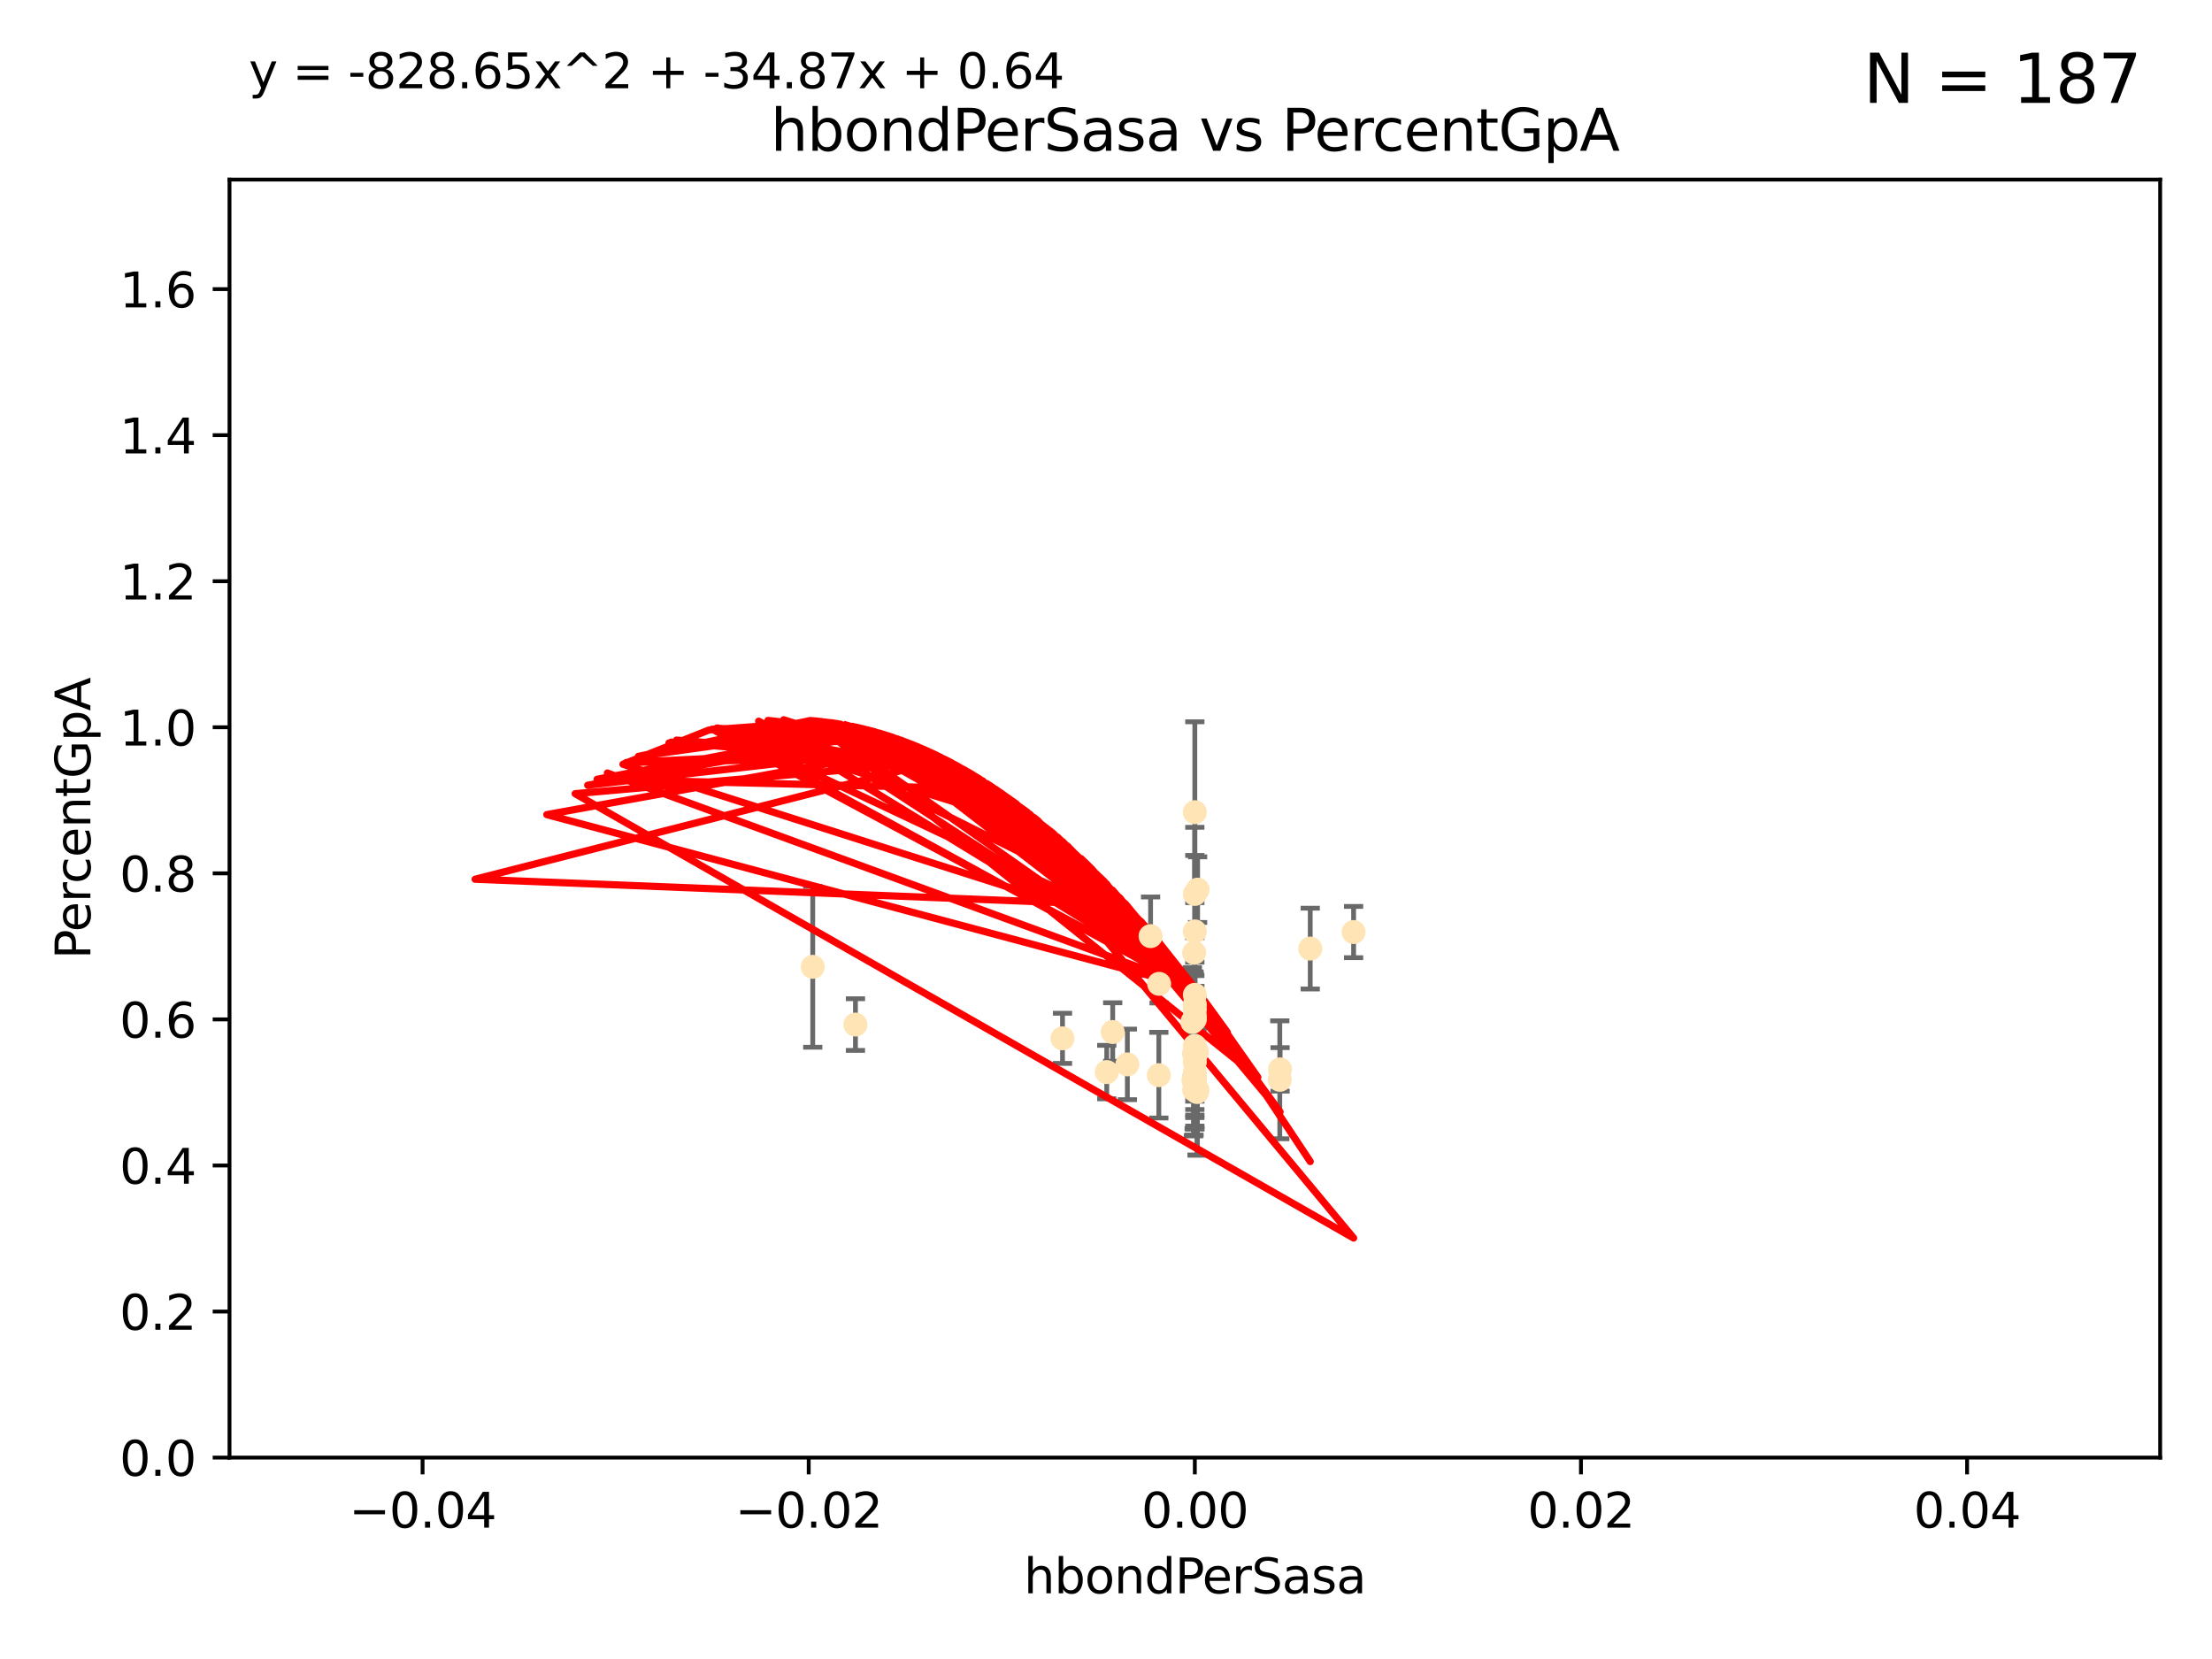 <?xml version="1.0" encoding="utf-8" standalone="no"?>
<!DOCTYPE svg PUBLIC "-//W3C//DTD SVG 1.1//EN"
  "http://www.w3.org/Graphics/SVG/1.1/DTD/svg11.dtd">
<svg xmlns:xlink="http://www.w3.org/1999/xlink" width="460.8pt" height="345.6pt" viewBox="0 0 460.8 345.6" xmlns="http://www.w3.org/2000/svg" version="1.1">
 <defs>
  <style type="text/css">*{stroke-linejoin: round; stroke-linecap: butt}</style>
 </defs>
 <g id="figure_1">
  <g id="patch_1">
   <path d="M 0 345.6 
L 460.8 345.6 
L 460.8 0 
L 0 0 
z
" style="fill: #ffffff"/>
  </g>
  <g id="axes_1">
   <g id="patch_2">
    <path d="M 47.81 303.64 
L 450 303.64 
L 450 37.411 
L 47.81 37.411 
z
" style="fill: #ffffff"/>
   </g>
   <g id="PathCollection_1">
    <defs>
     <path id="m1a4ba4f775" d="M 0 1.118 
C 0.297 1.118 0.581 1 0.791 0.791 
C 1 0.581 1.118 0.297 1.118 0 
C 1.118 -0.297 1 -0.581 0.791 -0.791 
C 0.581 -1 0.297 -1.118 0 -1.118 
C -0.297 -1.118 -0.581 -1 -0.791 -0.791 
C -1 -0.581 -1.118 -0.297 -1.118 0 
C -1.118 0.297 -1 0.581 -0.791 0.791 
C -0.581 1 -0.297 1.118 0 1.118 
z
" style="stroke: #ffe4b5"/>
    </defs>
    <g clip-path="url(#p4d758f1fd6)">
     <use xlink:href="#m1a4ba4f775" x="234.852" y="221.731" style="fill: #ffe4b5; stroke: #ffe4b5"/>
     <use xlink:href="#m1a4ba4f775" x="248.905" y="186.224" style="fill: #ffe4b5; stroke: #ffe4b5"/>
     <use xlink:href="#m1a4ba4f775" x="241.405" y="223.977" style="fill: #ffe4b5; stroke: #ffe4b5"/>
     <use xlink:href="#m1a4ba4f775" x="239.686" y="195.01" style="fill: #ffe4b5; stroke: #ffe4b5"/>
     <use xlink:href="#m1a4ba4f775" x="248.739" y="219.455" style="fill: #ffe4b5; stroke: #ffe4b5"/>
     <use xlink:href="#m1a4ba4f775" x="281.979" y="194.165" style="fill: #ffe4b5; stroke: #ffe4b5"/>
     <use xlink:href="#m1a4ba4f775" x="248.905" y="224.484" style="fill: #ffe4b5; stroke: #ffe4b5"/>
     <use xlink:href="#m1a4ba4f775" x="230.557" y="223.332" style="fill: #ffe4b5; stroke: #ffe4b5"/>
     <use xlink:href="#m1a4ba4f775" x="248.905" y="210.247" style="fill: #ffe4b5; stroke: #ffe4b5"/>
     <use xlink:href="#m1a4ba4f775" x="248.905" y="211.634" style="fill: #ffe4b5; stroke: #ffe4b5"/>
     <use xlink:href="#m1a4ba4f775" x="248.931" y="219.631" style="fill: #ffe4b5; stroke: #ffe4b5"/>
     <use xlink:href="#m1a4ba4f775" x="248.765" y="198.481" style="fill: #ffe4b5; stroke: #ffe4b5"/>
     <use xlink:href="#m1a4ba4f775" x="248.905" y="207.243" style="fill: #ffe4b5; stroke: #ffe4b5"/>
     <use xlink:href="#m1a4ba4f775" x="241.469" y="204.951" style="fill: #ffe4b5; stroke: #ffe4b5"/>
     <use xlink:href="#m1a4ba4f775" x="221.34" y="216.303" style="fill: #ffe4b5; stroke: #ffe4b5"/>
     <use xlink:href="#m1a4ba4f775" x="249.445" y="227.029" style="fill: #ffe4b5; stroke: #ffe4b5"/>
     <use xlink:href="#m1a4ba4f775" x="248.396" y="212.895" style="fill: #ffe4b5; stroke: #ffe4b5"/>
     <use xlink:href="#m1a4ba4f775" x="248.625" y="225.021" style="fill: #ffe4b5; stroke: #ffe4b5"/>
     <use xlink:href="#m1a4ba4f775" x="272.947" y="197.606" style="fill: #ffe4b5; stroke: #ffe4b5"/>
     <use xlink:href="#m1a4ba4f775" x="248.765" y="227.043" style="fill: #ffe4b5; stroke: #ffe4b5"/>
     <use xlink:href="#m1a4ba4f775" x="248.905" y="220.004" style="fill: #ffe4b5; stroke: #ffe4b5"/>
     <use xlink:href="#m1a4ba4f775" x="248.905" y="217.887" style="fill: #ffe4b5; stroke: #ffe4b5"/>
     <use xlink:href="#m1a4ba4f775" x="248.905" y="194.031" style="fill: #ffe4b5; stroke: #ffe4b5"/>
     <use xlink:href="#m1a4ba4f775" x="266.604" y="224.942" style="fill: #ffe4b5; stroke: #ffe4b5"/>
     <use xlink:href="#m1a4ba4f775" x="248.905" y="224.228" style="fill: #ffe4b5; stroke: #ffe4b5"/>
     <use xlink:href="#m1a4ba4f775" x="248.905" y="225.318" style="fill: #ffe4b5; stroke: #ffe4b5"/>
     <use xlink:href="#m1a4ba4f775" x="248.905" y="223.422" style="fill: #ffe4b5; stroke: #ffe4b5"/>
     <use xlink:href="#m1a4ba4f775" x="248.905" y="221.185" style="fill: #ffe4b5; stroke: #ffe4b5"/>
     <use xlink:href="#m1a4ba4f775" x="231.797" y="214.989" style="fill: #ffe4b5; stroke: #ffe4b5"/>
     <use xlink:href="#m1a4ba4f775" x="249.486" y="185.331" style="fill: #ffe4b5; stroke: #ffe4b5"/>
     <use xlink:href="#m1a4ba4f775" x="178.207" y="213.437" style="fill: #ffe4b5; stroke: #ffe4b5"/>
     <use xlink:href="#m1a4ba4f775" x="248.905" y="169.199" style="fill: #ffe4b5; stroke: #ffe4b5"/>
     <use xlink:href="#m1a4ba4f775" x="248.905" y="225.548" style="fill: #ffe4b5; stroke: #ffe4b5"/>
     <use xlink:href="#m1a4ba4f775" x="248.905" y="209.282" style="fill: #ffe4b5; stroke: #ffe4b5"/>
     <use xlink:href="#m1a4ba4f775" x="169.309" y="201.405" style="fill: #ffe4b5; stroke: #ffe4b5"/>
     <use xlink:href="#m1a4ba4f775" x="249.362" y="219.116" style="fill: #ffe4b5; stroke: #ffe4b5"/>
     <use xlink:href="#m1a4ba4f775" x="249.365" y="227.487" style="fill: #ffe4b5; stroke: #ffe4b5"/>
     <use xlink:href="#m1a4ba4f775" x="266.664" y="222.767" style="fill: #ffe4b5; stroke: #ffe4b5"/>
     <use xlink:href="#m1a4ba4f775" x="248.905" y="212.364" style="fill: #ffe4b5; stroke: #ffe4b5"/>
     <use xlink:href="#m1a4ba4f775" x="248.905" y="224.781" style="fill: #ffe4b5; stroke: #ffe4b5"/>
    </g>
   </g>
   <g id="matplotlib.axis_1">
    <g id="xtick_1">
     <g id="line2d_1">
      <defs>
       <path id="m27ffe873ac" d="M 0 0 
L 0 3.5 
" style="stroke: #000000; stroke-width: 0.8"/>
      </defs>
      <g>
       <use xlink:href="#m27ffe873ac" x="88.029" y="303.64" style="stroke: #000000; stroke-width: 0.8"/>
      </g>
     </g>
     <g id="text_1">
      <!-- −0.04 -->
      <g transform="translate(72.706 318.238)scale(0.1 -0.1)">
       <defs>
        <path id="DejaVuSans-2212" d="M 678 2272 
L 4684 2272 
L 4684 1741 
L 678 1741 
L 678 2272 
z
" transform="scale(0.016)"/>
        <path id="DejaVuSans-30" d="M 2034 4250 
Q 1547 4250 1301 3770 
Q 1056 3291 1056 2328 
Q 1056 1369 1301 889 
Q 1547 409 2034 409 
Q 2525 409 2770 889 
Q 3016 1369 3016 2328 
Q 3016 3291 2770 3770 
Q 2525 4250 2034 4250 
z
M 2034 4750 
Q 2819 4750 3233 4129 
Q 3647 3509 3647 2328 
Q 3647 1150 3233 529 
Q 2819 -91 2034 -91 
Q 1250 -91 836 529 
Q 422 1150 422 2328 
Q 422 3509 836 4129 
Q 1250 4750 2034 4750 
z
" transform="scale(0.016)"/>
        <path id="DejaVuSans-2e" d="M 684 794 
L 1344 794 
L 1344 0 
L 684 0 
L 684 794 
z
" transform="scale(0.016)"/>
        <path id="DejaVuSans-34" d="M 2419 4116 
L 825 1625 
L 2419 1625 
L 2419 4116 
z
M 2253 4666 
L 3047 4666 
L 3047 1625 
L 3713 1625 
L 3713 1100 
L 3047 1100 
L 3047 0 
L 2419 0 
L 2419 1100 
L 313 1100 
L 313 1709 
L 2253 4666 
z
" transform="scale(0.016)"/>
       </defs>
       <use xlink:href="#DejaVuSans-2212"/>
       <use xlink:href="#DejaVuSans-30" x="83.789"/>
       <use xlink:href="#DejaVuSans-2e" x="147.412"/>
       <use xlink:href="#DejaVuSans-30" x="179.199"/>
       <use xlink:href="#DejaVuSans-34" x="242.822"/>
      </g>
     </g>
    </g>
    <g id="xtick_2">
     <g id="line2d_2">
      <g>
       <use xlink:href="#m27ffe873ac" x="168.467" y="303.64" style="stroke: #000000; stroke-width: 0.8"/>
      </g>
     </g>
     <g id="text_2">
      <!-- −0.02 -->
      <g transform="translate(153.144 318.238)scale(0.1 -0.1)">
       <defs>
        <path id="DejaVuSans-32" d="M 1228 531 
L 3431 531 
L 3431 0 
L 469 0 
L 469 531 
Q 828 903 1448 1529 
Q 2069 2156 2228 2338 
Q 2531 2678 2651 2914 
Q 2772 3150 2772 3378 
Q 2772 3750 2511 3984 
Q 2250 4219 1831 4219 
Q 1534 4219 1204 4116 
Q 875 4013 500 3803 
L 500 4441 
Q 881 4594 1212 4672 
Q 1544 4750 1819 4750 
Q 2544 4750 2975 4387 
Q 3406 4025 3406 3419 
Q 3406 3131 3298 2873 
Q 3191 2616 2906 2266 
Q 2828 2175 2409 1742 
Q 1991 1309 1228 531 
z
" transform="scale(0.016)"/>
       </defs>
       <use xlink:href="#DejaVuSans-2212"/>
       <use xlink:href="#DejaVuSans-30" x="83.789"/>
       <use xlink:href="#DejaVuSans-2e" x="147.412"/>
       <use xlink:href="#DejaVuSans-30" x="179.199"/>
       <use xlink:href="#DejaVuSans-32" x="242.822"/>
      </g>
     </g>
    </g>
    <g id="xtick_3">
     <g id="line2d_3">
      <g>
       <use xlink:href="#m27ffe873ac" x="248.905" y="303.64" style="stroke: #000000; stroke-width: 0.8"/>
      </g>
     </g>
     <g id="text_3">
      <!-- 0.00 -->
      <g transform="translate(237.772 318.238)scale(0.1 -0.1)">
       <use xlink:href="#DejaVuSans-30"/>
       <use xlink:href="#DejaVuSans-2e" x="63.623"/>
       <use xlink:href="#DejaVuSans-30" x="95.41"/>
       <use xlink:href="#DejaVuSans-30" x="159.033"/>
      </g>
     </g>
    </g>
    <g id="xtick_4">
     <g id="line2d_4">
      <g>
       <use xlink:href="#m27ffe873ac" x="329.343" y="303.64" style="stroke: #000000; stroke-width: 0.8"/>
      </g>
     </g>
     <g id="text_4">
      <!-- 0.02 -->
      <g transform="translate(318.21 318.238)scale(0.1 -0.1)">
       <use xlink:href="#DejaVuSans-30"/>
       <use xlink:href="#DejaVuSans-2e" x="63.623"/>
       <use xlink:href="#DejaVuSans-30" x="95.41"/>
       <use xlink:href="#DejaVuSans-32" x="159.033"/>
      </g>
     </g>
    </g>
    <g id="xtick_5">
     <g id="line2d_5">
      <g>
       <use xlink:href="#m27ffe873ac" x="409.781" y="303.64" style="stroke: #000000; stroke-width: 0.8"/>
      </g>
     </g>
     <g id="text_5">
      <!-- 0.04 -->
      <g transform="translate(398.648 318.238)scale(0.1 -0.1)">
       <use xlink:href="#DejaVuSans-30"/>
       <use xlink:href="#DejaVuSans-2e" x="63.623"/>
       <use xlink:href="#DejaVuSans-30" x="95.41"/>
       <use xlink:href="#DejaVuSans-34" x="159.033"/>
      </g>
     </g>
    </g>
    <g id="text_6">
     <!-- hbondPerSasa -->
     <g transform="translate(213.287 331.917)scale(0.1 -0.1)">
      <defs>
       <path id="DejaVuSans-68" d="M 3513 2113 
L 3513 0 
L 2938 0 
L 2938 2094 
Q 2938 2591 2744 2837 
Q 2550 3084 2163 3084 
Q 1697 3084 1428 2787 
Q 1159 2491 1159 1978 
L 1159 0 
L 581 0 
L 581 4863 
L 1159 4863 
L 1159 2956 
Q 1366 3272 1645 3428 
Q 1925 3584 2291 3584 
Q 2894 3584 3203 3211 
Q 3513 2838 3513 2113 
z
" transform="scale(0.016)"/>
       <path id="DejaVuSans-62" d="M 3116 1747 
Q 3116 2381 2855 2742 
Q 2594 3103 2138 3103 
Q 1681 3103 1420 2742 
Q 1159 2381 1159 1747 
Q 1159 1113 1420 752 
Q 1681 391 2138 391 
Q 2594 391 2855 752 
Q 3116 1113 3116 1747 
z
M 1159 2969 
Q 1341 3281 1617 3432 
Q 1894 3584 2278 3584 
Q 2916 3584 3314 3078 
Q 3713 2572 3713 1747 
Q 3713 922 3314 415 
Q 2916 -91 2278 -91 
Q 1894 -91 1617 61 
Q 1341 213 1159 525 
L 1159 0 
L 581 0 
L 581 4863 
L 1159 4863 
L 1159 2969 
z
" transform="scale(0.016)"/>
       <path id="DejaVuSans-6f" d="M 1959 3097 
Q 1497 3097 1228 2736 
Q 959 2375 959 1747 
Q 959 1119 1226 758 
Q 1494 397 1959 397 
Q 2419 397 2687 759 
Q 2956 1122 2956 1747 
Q 2956 2369 2687 2733 
Q 2419 3097 1959 3097 
z
M 1959 3584 
Q 2709 3584 3137 3096 
Q 3566 2609 3566 1747 
Q 3566 888 3137 398 
Q 2709 -91 1959 -91 
Q 1206 -91 779 398 
Q 353 888 353 1747 
Q 353 2609 779 3096 
Q 1206 3584 1959 3584 
z
" transform="scale(0.016)"/>
       <path id="DejaVuSans-6e" d="M 3513 2113 
L 3513 0 
L 2938 0 
L 2938 2094 
Q 2938 2591 2744 2837 
Q 2550 3084 2163 3084 
Q 1697 3084 1428 2787 
Q 1159 2491 1159 1978 
L 1159 0 
L 581 0 
L 581 3500 
L 1159 3500 
L 1159 2956 
Q 1366 3272 1645 3428 
Q 1925 3584 2291 3584 
Q 2894 3584 3203 3211 
Q 3513 2838 3513 2113 
z
" transform="scale(0.016)"/>
       <path id="DejaVuSans-64" d="M 2906 2969 
L 2906 4863 
L 3481 4863 
L 3481 0 
L 2906 0 
L 2906 525 
Q 2725 213 2448 61 
Q 2172 -91 1784 -91 
Q 1150 -91 751 415 
Q 353 922 353 1747 
Q 353 2572 751 3078 
Q 1150 3584 1784 3584 
Q 2172 3584 2448 3432 
Q 2725 3281 2906 2969 
z
M 947 1747 
Q 947 1113 1208 752 
Q 1469 391 1925 391 
Q 2381 391 2643 752 
Q 2906 1113 2906 1747 
Q 2906 2381 2643 2742 
Q 2381 3103 1925 3103 
Q 1469 3103 1208 2742 
Q 947 2381 947 1747 
z
" transform="scale(0.016)"/>
       <path id="DejaVuSans-50" d="M 1259 4147 
L 1259 2394 
L 2053 2394 
Q 2494 2394 2734 2622 
Q 2975 2850 2975 3272 
Q 2975 3691 2734 3919 
Q 2494 4147 2053 4147 
L 1259 4147 
z
M 628 4666 
L 2053 4666 
Q 2838 4666 3239 4311 
Q 3641 3956 3641 3272 
Q 3641 2581 3239 2228 
Q 2838 1875 2053 1875 
L 1259 1875 
L 1259 0 
L 628 0 
L 628 4666 
z
" transform="scale(0.016)"/>
       <path id="DejaVuSans-65" d="M 3597 1894 
L 3597 1613 
L 953 1613 
Q 991 1019 1311 708 
Q 1631 397 2203 397 
Q 2534 397 2845 478 
Q 3156 559 3463 722 
L 3463 178 
Q 3153 47 2828 -22 
Q 2503 -91 2169 -91 
Q 1331 -91 842 396 
Q 353 884 353 1716 
Q 353 2575 817 3079 
Q 1281 3584 2069 3584 
Q 2775 3584 3186 3129 
Q 3597 2675 3597 1894 
z
M 3022 2063 
Q 3016 2534 2758 2815 
Q 2500 3097 2075 3097 
Q 1594 3097 1305 2825 
Q 1016 2553 972 2059 
L 3022 2063 
z
" transform="scale(0.016)"/>
       <path id="DejaVuSans-72" d="M 2631 2963 
Q 2534 3019 2420 3045 
Q 2306 3072 2169 3072 
Q 1681 3072 1420 2755 
Q 1159 2438 1159 1844 
L 1159 0 
L 581 0 
L 581 3500 
L 1159 3500 
L 1159 2956 
Q 1341 3275 1631 3429 
Q 1922 3584 2338 3584 
Q 2397 3584 2469 3576 
Q 2541 3569 2628 3553 
L 2631 2963 
z
" transform="scale(0.016)"/>
       <path id="DejaVuSans-53" d="M 3425 4513 
L 3425 3897 
Q 3066 4069 2747 4153 
Q 2428 4238 2131 4238 
Q 1616 4238 1336 4038 
Q 1056 3838 1056 3469 
Q 1056 3159 1242 3001 
Q 1428 2844 1947 2747 
L 2328 2669 
Q 3034 2534 3370 2195 
Q 3706 1856 3706 1288 
Q 3706 609 3251 259 
Q 2797 -91 1919 -91 
Q 1588 -91 1214 -16 
Q 841 59 441 206 
L 441 856 
Q 825 641 1194 531 
Q 1563 422 1919 422 
Q 2459 422 2753 634 
Q 3047 847 3047 1241 
Q 3047 1584 2836 1778 
Q 2625 1972 2144 2069 
L 1759 2144 
Q 1053 2284 737 2584 
Q 422 2884 422 3419 
Q 422 4038 858 4394 
Q 1294 4750 2059 4750 
Q 2388 4750 2728 4690 
Q 3069 4631 3425 4513 
z
" transform="scale(0.016)"/>
       <path id="DejaVuSans-61" d="M 2194 1759 
Q 1497 1759 1228 1600 
Q 959 1441 959 1056 
Q 959 750 1161 570 
Q 1363 391 1709 391 
Q 2188 391 2477 730 
Q 2766 1069 2766 1631 
L 2766 1759 
L 2194 1759 
z
M 3341 1997 
L 3341 0 
L 2766 0 
L 2766 531 
Q 2569 213 2275 61 
Q 1981 -91 1556 -91 
Q 1019 -91 701 211 
Q 384 513 384 1019 
Q 384 1609 779 1909 
Q 1175 2209 1959 2209 
L 2766 2209 
L 2766 2266 
Q 2766 2663 2505 2880 
Q 2244 3097 1772 3097 
Q 1472 3097 1187 3025 
Q 903 2953 641 2809 
L 641 3341 
Q 956 3463 1253 3523 
Q 1550 3584 1831 3584 
Q 2591 3584 2966 3190 
Q 3341 2797 3341 1997 
z
" transform="scale(0.016)"/>
       <path id="DejaVuSans-73" d="M 2834 3397 
L 2834 2853 
Q 2591 2978 2328 3040 
Q 2066 3103 1784 3103 
Q 1356 3103 1142 2972 
Q 928 2841 928 2578 
Q 928 2378 1081 2264 
Q 1234 2150 1697 2047 
L 1894 2003 
Q 2506 1872 2764 1633 
Q 3022 1394 3022 966 
Q 3022 478 2636 193 
Q 2250 -91 1575 -91 
Q 1294 -91 989 -36 
Q 684 19 347 128 
L 347 722 
Q 666 556 975 473 
Q 1284 391 1588 391 
Q 1994 391 2212 530 
Q 2431 669 2431 922 
Q 2431 1156 2273 1281 
Q 2116 1406 1581 1522 
L 1381 1569 
Q 847 1681 609 1914 
Q 372 2147 372 2553 
Q 372 3047 722 3315 
Q 1072 3584 1716 3584 
Q 2034 3584 2315 3537 
Q 2597 3491 2834 3397 
z
" transform="scale(0.016)"/>
      </defs>
      <use xlink:href="#DejaVuSans-68"/>
      <use xlink:href="#DejaVuSans-62" x="63.379"/>
      <use xlink:href="#DejaVuSans-6f" x="126.855"/>
      <use xlink:href="#DejaVuSans-6e" x="188.037"/>
      <use xlink:href="#DejaVuSans-64" x="251.416"/>
      <use xlink:href="#DejaVuSans-50" x="314.893"/>
      <use xlink:href="#DejaVuSans-65" x="371.57"/>
      <use xlink:href="#DejaVuSans-72" x="433.094"/>
      <use xlink:href="#DejaVuSans-53" x="474.207"/>
      <use xlink:href="#DejaVuSans-61" x="537.684"/>
      <use xlink:href="#DejaVuSans-73" x="598.963"/>
      <use xlink:href="#DejaVuSans-61" x="651.062"/>
     </g>
    </g>
   </g>
   <g id="matplotlib.axis_2">
    <g id="ytick_1">
     <g id="line2d_6">
      <defs>
       <path id="ma4463d77ed" d="M 0 0 
L -3.5 0 
" style="stroke: #000000; stroke-width: 0.8"/>
      </defs>
      <g>
       <use xlink:href="#ma4463d77ed" x="47.81" y="303.64" style="stroke: #000000; stroke-width: 0.8"/>
      </g>
     </g>
     <g id="text_7">
      <!-- 0.0 -->
      <g transform="translate(24.907 307.439)scale(0.1 -0.1)">
       <use xlink:href="#DejaVuSans-30"/>
       <use xlink:href="#DejaVuSans-2e" x="63.623"/>
       <use xlink:href="#DejaVuSans-30" x="95.41"/>
      </g>
     </g>
    </g>
    <g id="ytick_2">
     <g id="line2d_7">
      <g>
       <use xlink:href="#ma4463d77ed" x="47.81" y="273.214" style="stroke: #000000; stroke-width: 0.8"/>
      </g>
     </g>
     <g id="text_8">
      <!-- 0.2 -->
      <g transform="translate(24.907 277.013)scale(0.1 -0.1)">
       <use xlink:href="#DejaVuSans-30"/>
       <use xlink:href="#DejaVuSans-2e" x="63.623"/>
       <use xlink:href="#DejaVuSans-32" x="95.41"/>
      </g>
     </g>
    </g>
    <g id="ytick_3">
     <g id="line2d_8">
      <g>
       <use xlink:href="#ma4463d77ed" x="47.81" y="242.788" style="stroke: #000000; stroke-width: 0.8"/>
      </g>
     </g>
     <g id="text_9">
      <!-- 0.4 -->
      <g transform="translate(24.907 246.587)scale(0.1 -0.1)">
       <use xlink:href="#DejaVuSans-30"/>
       <use xlink:href="#DejaVuSans-2e" x="63.623"/>
       <use xlink:href="#DejaVuSans-34" x="95.41"/>
      </g>
     </g>
    </g>
    <g id="ytick_4">
     <g id="line2d_9">
      <g>
       <use xlink:href="#ma4463d77ed" x="47.81" y="212.362" style="stroke: #000000; stroke-width: 0.8"/>
      </g>
     </g>
     <g id="text_10">
      <!-- 0.6 -->
      <g transform="translate(24.907 216.161)scale(0.1 -0.1)">
       <defs>
        <path id="DejaVuSans-36" d="M 2113 2584 
Q 1688 2584 1439 2293 
Q 1191 2003 1191 1497 
Q 1191 994 1439 701 
Q 1688 409 2113 409 
Q 2538 409 2786 701 
Q 3034 994 3034 1497 
Q 3034 2003 2786 2293 
Q 2538 2584 2113 2584 
z
M 3366 4563 
L 3366 3988 
Q 3128 4100 2886 4159 
Q 2644 4219 2406 4219 
Q 1781 4219 1451 3797 
Q 1122 3375 1075 2522 
Q 1259 2794 1537 2939 
Q 1816 3084 2150 3084 
Q 2853 3084 3261 2657 
Q 3669 2231 3669 1497 
Q 3669 778 3244 343 
Q 2819 -91 2113 -91 
Q 1303 -91 875 529 
Q 447 1150 447 2328 
Q 447 3434 972 4092 
Q 1497 4750 2381 4750 
Q 2619 4750 2861 4703 
Q 3103 4656 3366 4563 
z
" transform="scale(0.016)"/>
       </defs>
       <use xlink:href="#DejaVuSans-30"/>
       <use xlink:href="#DejaVuSans-2e" x="63.623"/>
       <use xlink:href="#DejaVuSans-36" x="95.41"/>
      </g>
     </g>
    </g>
    <g id="ytick_5">
     <g id="line2d_10">
      <g>
       <use xlink:href="#ma4463d77ed" x="47.81" y="181.935" style="stroke: #000000; stroke-width: 0.8"/>
      </g>
     </g>
     <g id="text_11">
      <!-- 0.8 -->
      <g transform="translate(24.907 185.735)scale(0.1 -0.1)">
       <defs>
        <path id="DejaVuSans-38" d="M 2034 2216 
Q 1584 2216 1326 1975 
Q 1069 1734 1069 1313 
Q 1069 891 1326 650 
Q 1584 409 2034 409 
Q 2484 409 2743 651 
Q 3003 894 3003 1313 
Q 3003 1734 2745 1975 
Q 2488 2216 2034 2216 
z
M 1403 2484 
Q 997 2584 770 2862 
Q 544 3141 544 3541 
Q 544 4100 942 4425 
Q 1341 4750 2034 4750 
Q 2731 4750 3128 4425 
Q 3525 4100 3525 3541 
Q 3525 3141 3298 2862 
Q 3072 2584 2669 2484 
Q 3125 2378 3379 2068 
Q 3634 1759 3634 1313 
Q 3634 634 3220 271 
Q 2806 -91 2034 -91 
Q 1263 -91 848 271 
Q 434 634 434 1313 
Q 434 1759 690 2068 
Q 947 2378 1403 2484 
z
M 1172 3481 
Q 1172 3119 1398 2916 
Q 1625 2713 2034 2713 
Q 2441 2713 2670 2916 
Q 2900 3119 2900 3481 
Q 2900 3844 2670 4047 
Q 2441 4250 2034 4250 
Q 1625 4250 1398 4047 
Q 1172 3844 1172 3481 
z
" transform="scale(0.016)"/>
       </defs>
       <use xlink:href="#DejaVuSans-30"/>
       <use xlink:href="#DejaVuSans-2e" x="63.623"/>
       <use xlink:href="#DejaVuSans-38" x="95.41"/>
      </g>
     </g>
    </g>
    <g id="ytick_6">
     <g id="line2d_11">
      <g>
       <use xlink:href="#ma4463d77ed" x="47.81" y="151.509" style="stroke: #000000; stroke-width: 0.8"/>
      </g>
     </g>
     <g id="text_12">
      <!-- 1.0 -->
      <g transform="translate(24.907 155.308)scale(0.1 -0.1)">
       <defs>
        <path id="DejaVuSans-31" d="M 794 531 
L 1825 531 
L 1825 4091 
L 703 3866 
L 703 4441 
L 1819 4666 
L 2450 4666 
L 2450 531 
L 3481 531 
L 3481 0 
L 794 0 
L 794 531 
z
" transform="scale(0.016)"/>
       </defs>
       <use xlink:href="#DejaVuSans-31"/>
       <use xlink:href="#DejaVuSans-2e" x="63.623"/>
       <use xlink:href="#DejaVuSans-30" x="95.41"/>
      </g>
     </g>
    </g>
    <g id="ytick_7">
     <g id="line2d_12">
      <g>
       <use xlink:href="#ma4463d77ed" x="47.81" y="121.083" style="stroke: #000000; stroke-width: 0.8"/>
      </g>
     </g>
     <g id="text_13">
      <!-- 1.2 -->
      <g transform="translate(24.907 124.882)scale(0.1 -0.1)">
       <use xlink:href="#DejaVuSans-31"/>
       <use xlink:href="#DejaVuSans-2e" x="63.623"/>
       <use xlink:href="#DejaVuSans-32" x="95.41"/>
      </g>
     </g>
    </g>
    <g id="ytick_8">
     <g id="line2d_13">
      <g>
       <use xlink:href="#ma4463d77ed" x="47.81" y="90.657" style="stroke: #000000; stroke-width: 0.8"/>
      </g>
     </g>
     <g id="text_14">
      <!-- 1.4 -->
      <g transform="translate(24.907 94.456)scale(0.1 -0.1)">
       <use xlink:href="#DejaVuSans-31"/>
       <use xlink:href="#DejaVuSans-2e" x="63.623"/>
       <use xlink:href="#DejaVuSans-34" x="95.41"/>
      </g>
     </g>
    </g>
    <g id="ytick_9">
     <g id="line2d_14">
      <g>
       <use xlink:href="#ma4463d77ed" x="47.81" y="60.231" style="stroke: #000000; stroke-width: 0.8"/>
      </g>
     </g>
     <g id="text_15">
      <!-- 1.6 -->
      <g transform="translate(24.907 64.03)scale(0.1 -0.1)">
       <use xlink:href="#DejaVuSans-31"/>
       <use xlink:href="#DejaVuSans-2e" x="63.623"/>
       <use xlink:href="#DejaVuSans-36" x="95.41"/>
      </g>
     </g>
    </g>
    <g id="text_16">
     <!-- PercentGpA -->
     <g transform="translate(18.827 199.802)rotate(-90)scale(0.1 -0.1)">
      <defs>
       <path id="DejaVuSans-63" d="M 3122 3366 
L 3122 2828 
Q 2878 2963 2633 3030 
Q 2388 3097 2138 3097 
Q 1578 3097 1268 2742 
Q 959 2388 959 1747 
Q 959 1106 1268 751 
Q 1578 397 2138 397 
Q 2388 397 2633 464 
Q 2878 531 3122 666 
L 3122 134 
Q 2881 22 2623 -34 
Q 2366 -91 2075 -91 
Q 1284 -91 818 406 
Q 353 903 353 1747 
Q 353 2603 823 3093 
Q 1294 3584 2113 3584 
Q 2378 3584 2631 3529 
Q 2884 3475 3122 3366 
z
" transform="scale(0.016)"/>
       <path id="DejaVuSans-74" d="M 1172 4494 
L 1172 3500 
L 2356 3500 
L 2356 3053 
L 1172 3053 
L 1172 1153 
Q 1172 725 1289 603 
Q 1406 481 1766 481 
L 2356 481 
L 2356 0 
L 1766 0 
Q 1100 0 847 248 
Q 594 497 594 1153 
L 594 3053 
L 172 3053 
L 172 3500 
L 594 3500 
L 594 4494 
L 1172 4494 
z
" transform="scale(0.016)"/>
       <path id="DejaVuSans-47" d="M 3809 666 
L 3809 1919 
L 2778 1919 
L 2778 2438 
L 4434 2438 
L 4434 434 
Q 4069 175 3628 42 
Q 3188 -91 2688 -91 
Q 1594 -91 976 548 
Q 359 1188 359 2328 
Q 359 3472 976 4111 
Q 1594 4750 2688 4750 
Q 3144 4750 3555 4637 
Q 3966 4525 4313 4306 
L 4313 3634 
Q 3963 3931 3569 4081 
Q 3175 4231 2741 4231 
Q 1884 4231 1454 3753 
Q 1025 3275 1025 2328 
Q 1025 1384 1454 906 
Q 1884 428 2741 428 
Q 3075 428 3337 486 
Q 3600 544 3809 666 
z
" transform="scale(0.016)"/>
       <path id="DejaVuSans-70" d="M 1159 525 
L 1159 -1331 
L 581 -1331 
L 581 3500 
L 1159 3500 
L 1159 2969 
Q 1341 3281 1617 3432 
Q 1894 3584 2278 3584 
Q 2916 3584 3314 3078 
Q 3713 2572 3713 1747 
Q 3713 922 3314 415 
Q 2916 -91 2278 -91 
Q 1894 -91 1617 61 
Q 1341 213 1159 525 
z
M 3116 1747 
Q 3116 2381 2855 2742 
Q 2594 3103 2138 3103 
Q 1681 3103 1420 2742 
Q 1159 2381 1159 1747 
Q 1159 1113 1420 752 
Q 1681 391 2138 391 
Q 2594 391 2855 752 
Q 3116 1113 3116 1747 
z
" transform="scale(0.016)"/>
       <path id="DejaVuSans-41" d="M 2188 4044 
L 1331 1722 
L 3047 1722 
L 2188 4044 
z
M 1831 4666 
L 2547 4666 
L 4325 0 
L 3669 0 
L 3244 1197 
L 1141 1197 
L 716 0 
L 50 0 
L 1831 4666 
z
" transform="scale(0.016)"/>
      </defs>
      <use xlink:href="#DejaVuSans-50"/>
      <use xlink:href="#DejaVuSans-65" x="56.678"/>
      <use xlink:href="#DejaVuSans-72" x="118.201"/>
      <use xlink:href="#DejaVuSans-63" x="157.064"/>
      <use xlink:href="#DejaVuSans-65" x="212.045"/>
      <use xlink:href="#DejaVuSans-6e" x="273.568"/>
      <use xlink:href="#DejaVuSans-74" x="336.947"/>
      <use xlink:href="#DejaVuSans-47" x="376.156"/>
      <use xlink:href="#DejaVuSans-70" x="453.646"/>
      <use xlink:href="#DejaVuSans-41" x="517.123"/>
     </g>
    </g>
   </g>
   <g id="LineCollection_1">
    <path d="M 234.852 229.083 
L 234.852 214.379 
" clip-path="url(#p4d758f1fd6)" style="fill: none; stroke: #696969"/>
    <path d="M 248.905 194.25 
L 248.905 178.199 
" clip-path="url(#p4d758f1fd6)" style="fill: none; stroke: #696969"/>
    <path d="M 241.405 232.904 
L 241.405 215.05 
" clip-path="url(#p4d758f1fd6)" style="fill: none; stroke: #696969"/>
    <path d="M 239.686 203.158 
L 239.686 186.861 
" clip-path="url(#p4d758f1fd6)" style="fill: none; stroke: #696969"/>
    <path d="M 248.739 236.448 
L 248.739 202.461 
" clip-path="url(#p4d758f1fd6)" style="fill: none; stroke: #696969"/>
    <path d="M 281.979 199.505 
L 281.979 188.825 
" clip-path="url(#p4d758f1fd6)" style="fill: none; stroke: #696969"/>
    <path d="M 248.905 234.588 
L 248.905 214.38 
" clip-path="url(#p4d758f1fd6)" style="fill: none; stroke: #696969"/>
    <path d="M 230.557 228.9 
L 230.557 217.765 
" clip-path="url(#p4d758f1fd6)" style="fill: none; stroke: #696969"/>
    <path d="M 248.905 215.032 
L 248.905 205.463 
" clip-path="url(#p4d758f1fd6)" style="fill: none; stroke: #696969"/>
    <path d="M 248.905 224.465 
L 248.905 198.802 
" clip-path="url(#p4d758f1fd6)" style="fill: none; stroke: #696969"/>
    <path d="M 248.931 220.906 
L 248.931 218.356 
" clip-path="url(#p4d758f1fd6)" style="fill: none; stroke: #696969"/>
    <path d="M 248.765 202.928 
L 248.765 194.034 
" clip-path="url(#p4d758f1fd6)" style="fill: none; stroke: #696969"/>
    <path d="M 248.905 211.252 
L 248.905 203.234 
" clip-path="url(#p4d758f1fd6)" style="fill: none; stroke: #696969"/>
    <path d="M 241.469 208.934 
L 241.469 200.969 
" clip-path="url(#p4d758f1fd6)" style="fill: none; stroke: #696969"/>
    <path d="M 221.34 221.528 
L 221.34 211.077 
" clip-path="url(#p4d758f1fd6)" style="fill: none; stroke: #696969"/>
    <path d="M 249.445 240.638 
L 249.445 213.42 
" clip-path="url(#p4d758f1fd6)" style="fill: none; stroke: #696969"/>
    <path d="M 248.396 224.215 
L 248.396 201.574 
" clip-path="url(#p4d758f1fd6)" style="fill: none; stroke: #696969"/>
    <path d="M 248.625 236.633 
L 248.625 213.409 
" clip-path="url(#p4d758f1fd6)" style="fill: none; stroke: #696969"/>
    <path d="M 272.947 206.023 
L 272.947 189.189 
" clip-path="url(#p4d758f1fd6)" style="fill: none; stroke: #696969"/>
    <path d="M 248.765 235.144 
L 248.765 218.942 
" clip-path="url(#p4d758f1fd6)" style="fill: none; stroke: #696969"/>
    <path d="M 248.905 225.307 
L 248.905 214.7 
" clip-path="url(#p4d758f1fd6)" style="fill: none; stroke: #696969"/>
    <path d="M 248.905 223.795 
L 248.905 211.979 
" clip-path="url(#p4d758f1fd6)" style="fill: none; stroke: #696969"/>
    <path d="M 248.905 215.715 
L 248.905 172.348 
" clip-path="url(#p4d758f1fd6)" style="fill: none; stroke: #696969"/>
    <path d="M 266.604 237.227 
L 266.604 212.657 
" clip-path="url(#p4d758f1fd6)" style="fill: none; stroke: #696969"/>
    <path d="M 248.905 232.817 
L 248.905 215.638 
" clip-path="url(#p4d758f1fd6)" style="fill: none; stroke: #696969"/>
    <path d="M 248.905 235.208 
L 248.905 215.429 
" clip-path="url(#p4d758f1fd6)" style="fill: none; stroke: #696969"/>
    <path d="M 248.905 228.4 
L 248.905 218.444 
" clip-path="url(#p4d758f1fd6)" style="fill: none; stroke: #696969"/>
    <path d="M 248.905 232.304 
L 248.905 210.066 
" clip-path="url(#p4d758f1fd6)" style="fill: none; stroke: #696969"/>
    <path d="M 231.797 221.084 
L 231.797 208.894 
" clip-path="url(#p4d758f1fd6)" style="fill: none; stroke: #696969"/>
    <path d="M 249.486 192.169 
L 249.486 178.494 
" clip-path="url(#p4d758f1fd6)" style="fill: none; stroke: #696969"/>
    <path d="M 178.207 218.815 
L 178.207 208.058 
" clip-path="url(#p4d758f1fd6)" style="fill: none; stroke: #696969"/>
    <path d="M 248.905 188.036 
L 248.905 150.363 
" clip-path="url(#p4d758f1fd6)" style="fill: none; stroke: #696969"/>
    <path d="M 248.905 231.135 
L 248.905 219.961 
" clip-path="url(#p4d758f1fd6)" style="fill: none; stroke: #696969"/>
    <path d="M 248.905 218.136 
L 248.905 200.428 
" clip-path="url(#p4d758f1fd6)" style="fill: none; stroke: #696969"/>
    <path d="M 169.309 218.157 
L 169.309 184.653 
" clip-path="url(#p4d758f1fd6)" style="fill: none; stroke: #696969"/>
    <path d="M 249.362 226.187 
L 249.362 212.045 
" clip-path="url(#p4d758f1fd6)" style="fill: none; stroke: #696969"/>
    <path d="M 249.365 240.614 
L 249.365 214.36 
" clip-path="url(#p4d758f1fd6)" style="fill: none; stroke: #696969"/>
    <path d="M 266.664 227.296 
L 266.664 218.238 
" clip-path="url(#p4d758f1fd6)" style="fill: none; stroke: #696969"/>
    <path d="M 248.905 229.396 
L 248.905 195.331 
" clip-path="url(#p4d758f1fd6)" style="fill: none; stroke: #696969"/>
    <path d="M 248.905 235.018 
L 248.905 214.545 
" clip-path="url(#p4d758f1fd6)" style="fill: none; stroke: #696969"/>
   </g>
   <g id="line2d_15">
    <defs>
     <path id="m40b97ef329" d="M 2 0 
L -2 -0 
" style="stroke: #696969"/>
    </defs>
    <g clip-path="url(#p4d758f1fd6)">
     <use xlink:href="#m40b97ef329" x="234.852" y="229.083" style="fill: #696969; stroke: #696969"/>
     <use xlink:href="#m40b97ef329" x="248.905" y="194.25" style="fill: #696969; stroke: #696969"/>
     <use xlink:href="#m40b97ef329" x="241.405" y="232.904" style="fill: #696969; stroke: #696969"/>
     <use xlink:href="#m40b97ef329" x="239.686" y="203.158" style="fill: #696969; stroke: #696969"/>
     <use xlink:href="#m40b97ef329" x="248.739" y="236.448" style="fill: #696969; stroke: #696969"/>
     <use xlink:href="#m40b97ef329" x="281.979" y="199.505" style="fill: #696969; stroke: #696969"/>
     <use xlink:href="#m40b97ef329" x="248.905" y="234.588" style="fill: #696969; stroke: #696969"/>
     <use xlink:href="#m40b97ef329" x="230.557" y="228.9" style="fill: #696969; stroke: #696969"/>
     <use xlink:href="#m40b97ef329" x="248.905" y="215.032" style="fill: #696969; stroke: #696969"/>
     <use xlink:href="#m40b97ef329" x="248.905" y="224.465" style="fill: #696969; stroke: #696969"/>
     <use xlink:href="#m40b97ef329" x="248.931" y="220.906" style="fill: #696969; stroke: #696969"/>
     <use xlink:href="#m40b97ef329" x="248.765" y="202.928" style="fill: #696969; stroke: #696969"/>
     <use xlink:href="#m40b97ef329" x="248.905" y="211.252" style="fill: #696969; stroke: #696969"/>
     <use xlink:href="#m40b97ef329" x="241.469" y="208.934" style="fill: #696969; stroke: #696969"/>
     <use xlink:href="#m40b97ef329" x="221.34" y="221.528" style="fill: #696969; stroke: #696969"/>
     <use xlink:href="#m40b97ef329" x="249.445" y="240.638" style="fill: #696969; stroke: #696969"/>
     <use xlink:href="#m40b97ef329" x="248.396" y="224.215" style="fill: #696969; stroke: #696969"/>
     <use xlink:href="#m40b97ef329" x="248.625" y="236.633" style="fill: #696969; stroke: #696969"/>
     <use xlink:href="#m40b97ef329" x="272.947" y="206.023" style="fill: #696969; stroke: #696969"/>
     <use xlink:href="#m40b97ef329" x="248.765" y="235.144" style="fill: #696969; stroke: #696969"/>
     <use xlink:href="#m40b97ef329" x="248.905" y="225.307" style="fill: #696969; stroke: #696969"/>
     <use xlink:href="#m40b97ef329" x="248.905" y="223.795" style="fill: #696969; stroke: #696969"/>
     <use xlink:href="#m40b97ef329" x="248.905" y="215.715" style="fill: #696969; stroke: #696969"/>
     <use xlink:href="#m40b97ef329" x="266.604" y="237.227" style="fill: #696969; stroke: #696969"/>
     <use xlink:href="#m40b97ef329" x="248.905" y="232.817" style="fill: #696969; stroke: #696969"/>
     <use xlink:href="#m40b97ef329" x="248.905" y="235.208" style="fill: #696969; stroke: #696969"/>
     <use xlink:href="#m40b97ef329" x="248.905" y="228.4" style="fill: #696969; stroke: #696969"/>
     <use xlink:href="#m40b97ef329" x="248.905" y="232.304" style="fill: #696969; stroke: #696969"/>
     <use xlink:href="#m40b97ef329" x="231.797" y="221.084" style="fill: #696969; stroke: #696969"/>
     <use xlink:href="#m40b97ef329" x="249.486" y="192.169" style="fill: #696969; stroke: #696969"/>
     <use xlink:href="#m40b97ef329" x="178.207" y="218.815" style="fill: #696969; stroke: #696969"/>
     <use xlink:href="#m40b97ef329" x="248.905" y="188.036" style="fill: #696969; stroke: #696969"/>
     <use xlink:href="#m40b97ef329" x="248.905" y="231.135" style="fill: #696969; stroke: #696969"/>
     <use xlink:href="#m40b97ef329" x="248.905" y="218.136" style="fill: #696969; stroke: #696969"/>
     <use xlink:href="#m40b97ef329" x="169.309" y="218.157" style="fill: #696969; stroke: #696969"/>
     <use xlink:href="#m40b97ef329" x="249.362" y="226.187" style="fill: #696969; stroke: #696969"/>
     <use xlink:href="#m40b97ef329" x="249.365" y="240.614" style="fill: #696969; stroke: #696969"/>
     <use xlink:href="#m40b97ef329" x="266.664" y="227.296" style="fill: #696969; stroke: #696969"/>
     <use xlink:href="#m40b97ef329" x="248.905" y="229.396" style="fill: #696969; stroke: #696969"/>
     <use xlink:href="#m40b97ef329" x="248.905" y="235.018" style="fill: #696969; stroke: #696969"/>
    </g>
   </g>
   <g id="line2d_16">
    <g clip-path="url(#p4d758f1fd6)">
     <use xlink:href="#m40b97ef329" x="234.852" y="214.379" style="fill: #696969; stroke: #696969"/>
     <use xlink:href="#m40b97ef329" x="248.905" y="178.199" style="fill: #696969; stroke: #696969"/>
     <use xlink:href="#m40b97ef329" x="241.405" y="215.05" style="fill: #696969; stroke: #696969"/>
     <use xlink:href="#m40b97ef329" x="239.686" y="186.861" style="fill: #696969; stroke: #696969"/>
     <use xlink:href="#m40b97ef329" x="248.739" y="202.461" style="fill: #696969; stroke: #696969"/>
     <use xlink:href="#m40b97ef329" x="281.979" y="188.825" style="fill: #696969; stroke: #696969"/>
     <use xlink:href="#m40b97ef329" x="248.905" y="214.38" style="fill: #696969; stroke: #696969"/>
     <use xlink:href="#m40b97ef329" x="230.557" y="217.765" style="fill: #696969; stroke: #696969"/>
     <use xlink:href="#m40b97ef329" x="248.905" y="205.463" style="fill: #696969; stroke: #696969"/>
     <use xlink:href="#m40b97ef329" x="248.905" y="198.802" style="fill: #696969; stroke: #696969"/>
     <use xlink:href="#m40b97ef329" x="248.931" y="218.356" style="fill: #696969; stroke: #696969"/>
     <use xlink:href="#m40b97ef329" x="248.765" y="194.034" style="fill: #696969; stroke: #696969"/>
     <use xlink:href="#m40b97ef329" x="248.905" y="203.234" style="fill: #696969; stroke: #696969"/>
     <use xlink:href="#m40b97ef329" x="241.469" y="200.969" style="fill: #696969; stroke: #696969"/>
     <use xlink:href="#m40b97ef329" x="221.34" y="211.077" style="fill: #696969; stroke: #696969"/>
     <use xlink:href="#m40b97ef329" x="249.445" y="213.42" style="fill: #696969; stroke: #696969"/>
     <use xlink:href="#m40b97ef329" x="248.396" y="201.574" style="fill: #696969; stroke: #696969"/>
     <use xlink:href="#m40b97ef329" x="248.625" y="213.409" style="fill: #696969; stroke: #696969"/>
     <use xlink:href="#m40b97ef329" x="272.947" y="189.189" style="fill: #696969; stroke: #696969"/>
     <use xlink:href="#m40b97ef329" x="248.765" y="218.942" style="fill: #696969; stroke: #696969"/>
     <use xlink:href="#m40b97ef329" x="248.905" y="214.7" style="fill: #696969; stroke: #696969"/>
     <use xlink:href="#m40b97ef329" x="248.905" y="211.979" style="fill: #696969; stroke: #696969"/>
     <use xlink:href="#m40b97ef329" x="248.905" y="172.348" style="fill: #696969; stroke: #696969"/>
     <use xlink:href="#m40b97ef329" x="266.604" y="212.657" style="fill: #696969; stroke: #696969"/>
     <use xlink:href="#m40b97ef329" x="248.905" y="215.638" style="fill: #696969; stroke: #696969"/>
     <use xlink:href="#m40b97ef329" x="248.905" y="215.429" style="fill: #696969; stroke: #696969"/>
     <use xlink:href="#m40b97ef329" x="248.905" y="218.444" style="fill: #696969; stroke: #696969"/>
     <use xlink:href="#m40b97ef329" x="248.905" y="210.066" style="fill: #696969; stroke: #696969"/>
     <use xlink:href="#m40b97ef329" x="231.797" y="208.894" style="fill: #696969; stroke: #696969"/>
     <use xlink:href="#m40b97ef329" x="249.486" y="178.494" style="fill: #696969; stroke: #696969"/>
     <use xlink:href="#m40b97ef329" x="178.207" y="208.058" style="fill: #696969; stroke: #696969"/>
     <use xlink:href="#m40b97ef329" x="248.905" y="150.363" style="fill: #696969; stroke: #696969"/>
     <use xlink:href="#m40b97ef329" x="248.905" y="219.961" style="fill: #696969; stroke: #696969"/>
     <use xlink:href="#m40b97ef329" x="248.905" y="200.428" style="fill: #696969; stroke: #696969"/>
     <use xlink:href="#m40b97ef329" x="169.309" y="184.653" style="fill: #696969; stroke: #696969"/>
     <use xlink:href="#m40b97ef329" x="249.362" y="212.045" style="fill: #696969; stroke: #696969"/>
     <use xlink:href="#m40b97ef329" x="249.365" y="214.36" style="fill: #696969; stroke: #696969"/>
     <use xlink:href="#m40b97ef329" x="266.664" y="218.238" style="fill: #696969; stroke: #696969"/>
     <use xlink:href="#m40b97ef329" x="248.905" y="195.331" style="fill: #696969; stroke: #696969"/>
     <use xlink:href="#m40b97ef329" x="248.905" y="214.545" style="fill: #696969; stroke: #696969"/>
    </g>
   </g>
   <g id="line2d_17">
    <path d="M 176.411 151.081 
L 190.278 155.203 
L 187.612 154.178 
L 190.597 155.333 
L 169.238 150.125 
L 199.715 159.722 
L 139.804 154.599 
L 196.967 158.263 
L 234.852 188.754 
L 158.039 150.236 
L 248.905 205.753 
L 241.405 196.297 
L 189.776 155.001 
L 204.79 162.726 
L 171.15 150.301 
L 147.688 152.077 
L 129.776 159.207 
L 239.686 194.254 
L 149.453 151.645 
L 203.543 161.951 
L 193.483 156.582 
L 177.595 151.316 
L 132.977 157.566 
L 168.808 150.093 
L 180.768 152.053 
L 192.38 156.089 
L 194.49 157.048 
L 192.726 156.242 
L 185.855 153.563 
L 195.014 157.298 
L 188.086 154.352 
L 139.357 154.771 
L 196.009 157.782 
L 194.474 157.041 
L 248.739 205.533 
L 191.101 155.542 
L 181.946 152.367 
L 173.153 150.547 
L 200.765 160.311 
L 281.979 257.906 
L 119.812 165.339 
L 197.466 158.519 
L 220.454 174.53 
L 193.503 156.591 
L 190.916 155.465 
L 248.905 205.753 
L 211.733 167.486 
L 190.218 155.179 
L 230.557 184.173 
L 179.549 151.751 
L 124.387 162.331 
L 207.319 164.373 
L 211.569 167.365 
L 248.905 205.753 
L 191.459 155.693 
L 122.429 163.579 
L 183.322 152.76 
L 185.948 153.594 
L 215.883 170.691 
L 201.055 160.476 
L 193.829 156.741 
L 216.137 170.895 
L 248.905 205.753 
L 205.678 163.293 
L 163.249 149.941 
L 248.931 205.787 
L 182.097 152.408 
L 173.238 150.559 
L 205.667 163.286 
L 248.765 205.569 
L 184.323 153.066 
L 214.6 169.672 
L 191.88 155.872 
L 130.468 158.839 
L 195.827 157.692 
L 190.831 155.429 
L 248.905 205.753 
L 191.37 155.655 
L 183.087 152.691 
L 159.987 150.076 
L 199.292 159.49 
L 185.411 153.415 
L 199.011 159.337 
L 186.843 153.903 
L 193.114 156.415 
L 213.917 169.139 
L 241.469 196.375 
L 221.34 175.312 
L 249.445 206.468 
L 189.509 154.896 
L 248.625 205.384 
L 272.947 241.972 
L 248.765 205.568 
L 198.295 158.953 
L 191.884 155.874 
L 248.905 205.753 
L 248.905 205.753 
L 234.432 188.294 
L 203.984 162.222 
L 189.771 154.999 
L 227.109 180.704 
L 225.189 178.851 
L 266.604 231.542 
L 233.325 187.092 
L 202.13 161.102 
L 178.719 151.559 
L 248.905 205.753 
L 202.802 161.502 
L 140.932 154.179 
L 197.941 158.766 
L 248.905 205.753 
L 248.905 205.753 
L 113.91 169.701 
L 191.381 155.659 
L 248.905 205.753 
L 231.797 185.466 
L 169.795 150.17 
L 174.485 150.745 
L 234.696 188.583 
L 98.98 183.158 
L 196.85 158.203 
L 198.332 158.973 
L 255.676 215.042 
L 249.486 206.521 
L 149.328 151.674 
L 190.732 155.388 
L 248.905 205.753 
L 220.417 174.499 
L 178.207 151.446 
L 182.026 152.389 
L 148.306 151.92 
L 189.094 154.734 
L 149.287 151.683 
L 219.095 173.355 
L 201.576 160.777 
L 202.481 161.31 
L 213.955 169.169 
L 206.303 163.699 
L 229.815 183.411 
L 248.905 205.753 
L 234.531 188.402 
L 208.594 165.241 
L 182.236 152.447 
L 248.905 205.753 
L 219.427 173.64 
L 208.395 165.104 
L 248.905 205.753 
L 248.905 205.753 
L 262.035 224.416 
L 169.309 150.13 
L 249.362 206.357 
L 206.003 163.504 
L 248.905 205.753 
L 248.365 205.043 
L 249.365 206.362 
L 248.905 205.753 
L 196.573 158.063 
L 237.814 192.081 
L 266.664 231.637 
L 215.459 170.351 
L 248.905 205.753 
L 229.956 183.555 
L 220.249 174.351 
L 174.995 150.829 
L 148.375 151.903 
L 248.905 205.753 
L 126.528 161.036 
L 248.905 205.753 
L 222.356 176.224 
L 238.639 193.032 
L 240.55 195.275 
L 248.905 205.753 
L 227.348 180.938 
L 249.392 206.396 
L 248.905 205.753 
" clip-path="url(#p4d758f1fd6)" style="fill: none; stroke: #ff0000; stroke-width: 1.5; stroke-linecap: square"/>
   </g>
   <g id="line2d_18">
    <defs>
     <path id="macf2840a5f" d="M 0 2 
C 0.53 2 1.039 1.789 1.414 1.414 
C 1.789 1.039 2 0.53 2 0 
C 2 -0.53 1.789 -1.039 1.414 -1.414 
C 1.039 -1.789 0.53 -2 0 -2 
C -0.53 -2 -1.039 -1.789 -1.414 -1.414 
C -1.789 -1.039 -2 -0.53 -2 0 
C -2 0.53 -1.789 1.039 -1.414 1.414 
C -1.039 1.789 -0.53 2 0 2 
z
" style="stroke: #ffe4b5"/>
    </defs>
    <g clip-path="url(#p4d758f1fd6)">
     <use xlink:href="#macf2840a5f" x="234.852" y="221.731" style="fill: #ffe4b5; stroke: #ffe4b5"/>
     <use xlink:href="#macf2840a5f" x="248.905" y="186.224" style="fill: #ffe4b5; stroke: #ffe4b5"/>
     <use xlink:href="#macf2840a5f" x="241.405" y="223.977" style="fill: #ffe4b5; stroke: #ffe4b5"/>
     <use xlink:href="#macf2840a5f" x="239.686" y="195.01" style="fill: #ffe4b5; stroke: #ffe4b5"/>
     <use xlink:href="#macf2840a5f" x="248.739" y="219.455" style="fill: #ffe4b5; stroke: #ffe4b5"/>
     <use xlink:href="#macf2840a5f" x="281.979" y="194.165" style="fill: #ffe4b5; stroke: #ffe4b5"/>
     <use xlink:href="#macf2840a5f" x="248.905" y="224.484" style="fill: #ffe4b5; stroke: #ffe4b5"/>
     <use xlink:href="#macf2840a5f" x="230.557" y="223.332" style="fill: #ffe4b5; stroke: #ffe4b5"/>
     <use xlink:href="#macf2840a5f" x="248.905" y="210.247" style="fill: #ffe4b5; stroke: #ffe4b5"/>
     <use xlink:href="#macf2840a5f" x="248.905" y="211.634" style="fill: #ffe4b5; stroke: #ffe4b5"/>
     <use xlink:href="#macf2840a5f" x="248.931" y="219.631" style="fill: #ffe4b5; stroke: #ffe4b5"/>
     <use xlink:href="#macf2840a5f" x="248.765" y="198.481" style="fill: #ffe4b5; stroke: #ffe4b5"/>
     <use xlink:href="#macf2840a5f" x="248.905" y="207.243" style="fill: #ffe4b5; stroke: #ffe4b5"/>
     <use xlink:href="#macf2840a5f" x="241.469" y="204.951" style="fill: #ffe4b5; stroke: #ffe4b5"/>
     <use xlink:href="#macf2840a5f" x="221.34" y="216.303" style="fill: #ffe4b5; stroke: #ffe4b5"/>
     <use xlink:href="#macf2840a5f" x="249.445" y="227.029" style="fill: #ffe4b5; stroke: #ffe4b5"/>
     <use xlink:href="#macf2840a5f" x="248.396" y="212.895" style="fill: #ffe4b5; stroke: #ffe4b5"/>
     <use xlink:href="#macf2840a5f" x="248.625" y="225.021" style="fill: #ffe4b5; stroke: #ffe4b5"/>
     <use xlink:href="#macf2840a5f" x="272.947" y="197.606" style="fill: #ffe4b5; stroke: #ffe4b5"/>
     <use xlink:href="#macf2840a5f" x="248.765" y="227.043" style="fill: #ffe4b5; stroke: #ffe4b5"/>
     <use xlink:href="#macf2840a5f" x="248.905" y="220.004" style="fill: #ffe4b5; stroke: #ffe4b5"/>
     <use xlink:href="#macf2840a5f" x="248.905" y="217.887" style="fill: #ffe4b5; stroke: #ffe4b5"/>
     <use xlink:href="#macf2840a5f" x="248.905" y="194.031" style="fill: #ffe4b5; stroke: #ffe4b5"/>
     <use xlink:href="#macf2840a5f" x="266.604" y="224.942" style="fill: #ffe4b5; stroke: #ffe4b5"/>
     <use xlink:href="#macf2840a5f" x="248.905" y="224.228" style="fill: #ffe4b5; stroke: #ffe4b5"/>
     <use xlink:href="#macf2840a5f" x="248.905" y="225.318" style="fill: #ffe4b5; stroke: #ffe4b5"/>
     <use xlink:href="#macf2840a5f" x="248.905" y="223.422" style="fill: #ffe4b5; stroke: #ffe4b5"/>
     <use xlink:href="#macf2840a5f" x="248.905" y="221.185" style="fill: #ffe4b5; stroke: #ffe4b5"/>
     <use xlink:href="#macf2840a5f" x="231.797" y="214.989" style="fill: #ffe4b5; stroke: #ffe4b5"/>
     <use xlink:href="#macf2840a5f" x="249.486" y="185.331" style="fill: #ffe4b5; stroke: #ffe4b5"/>
     <use xlink:href="#macf2840a5f" x="178.207" y="213.437" style="fill: #ffe4b5; stroke: #ffe4b5"/>
     <use xlink:href="#macf2840a5f" x="248.905" y="169.199" style="fill: #ffe4b5; stroke: #ffe4b5"/>
     <use xlink:href="#macf2840a5f" x="248.905" y="225.548" style="fill: #ffe4b5; stroke: #ffe4b5"/>
     <use xlink:href="#macf2840a5f" x="248.905" y="209.282" style="fill: #ffe4b5; stroke: #ffe4b5"/>
     <use xlink:href="#macf2840a5f" x="169.309" y="201.405" style="fill: #ffe4b5; stroke: #ffe4b5"/>
     <use xlink:href="#macf2840a5f" x="249.362" y="219.116" style="fill: #ffe4b5; stroke: #ffe4b5"/>
     <use xlink:href="#macf2840a5f" x="249.365" y="227.487" style="fill: #ffe4b5; stroke: #ffe4b5"/>
     <use xlink:href="#macf2840a5f" x="266.664" y="222.767" style="fill: #ffe4b5; stroke: #ffe4b5"/>
     <use xlink:href="#macf2840a5f" x="248.905" y="212.364" style="fill: #ffe4b5; stroke: #ffe4b5"/>
     <use xlink:href="#macf2840a5f" x="248.905" y="224.781" style="fill: #ffe4b5; stroke: #ffe4b5"/>
    </g>
   </g>
   <g id="patch_3">
    <path d="M 47.81 303.64 
L 47.81 37.411 
" style="fill: none; stroke: #000000; stroke-width: 0.8; stroke-linejoin: miter; stroke-linecap: square"/>
   </g>
   <g id="patch_4">
    <path d="M 450 303.64 
L 450 37.411 
" style="fill: none; stroke: #000000; stroke-width: 0.8; stroke-linejoin: miter; stroke-linecap: square"/>
   </g>
   <g id="patch_5">
    <path d="M 47.81 303.64 
L 450 303.64 
" style="fill: none; stroke: #000000; stroke-width: 0.8; stroke-linejoin: miter; stroke-linecap: square"/>
   </g>
   <g id="patch_6">
    <path d="M 47.81 37.411 
L 450 37.411 
" style="fill: none; stroke: #000000; stroke-width: 0.8; stroke-linejoin: miter; stroke-linecap: square"/>
   </g>
   <g id="text_17">
    <!-- N = 187 -->
    <g transform="translate(388.152 21.426)scale(0.14 -0.14)">
     <defs>
      <path id="DejaVuSans-4e" d="M 628 4666 
L 1478 4666 
L 3547 763 
L 3547 4666 
L 4159 4666 
L 4159 0 
L 3309 0 
L 1241 3903 
L 1241 0 
L 628 0 
L 628 4666 
z
" transform="scale(0.016)"/>
      <path id="DejaVuSans-20" transform="scale(0.016)"/>
      <path id="DejaVuSans-3d" d="M 678 2906 
L 4684 2906 
L 4684 2381 
L 678 2381 
L 678 2906 
z
M 678 1631 
L 4684 1631 
L 4684 1100 
L 678 1100 
L 678 1631 
z
" transform="scale(0.016)"/>
      <path id="DejaVuSans-37" d="M 525 4666 
L 3525 4666 
L 3525 4397 
L 1831 0 
L 1172 0 
L 2766 4134 
L 525 4134 
L 525 4666 
z
" transform="scale(0.016)"/>
     </defs>
     <use xlink:href="#DejaVuSans-4e"/>
     <use xlink:href="#DejaVuSans-20" x="74.805"/>
     <use xlink:href="#DejaVuSans-3d" x="106.592"/>
     <use xlink:href="#DejaVuSans-20" x="190.381"/>
     <use xlink:href="#DejaVuSans-31" x="222.168"/>
     <use xlink:href="#DejaVuSans-38" x="285.791"/>
     <use xlink:href="#DejaVuSans-37" x="349.414"/>
    </g>
   </g>
   <g id="text_18">
    <!-- y = -828.65x^2 + -34.87x + 0.64 -->
    <g transform="translate(51.832 18.387)scale(0.1 -0.1)">
     <defs>
      <path id="DejaVuSans-79" d="M 2059 -325 
Q 1816 -950 1584 -1140 
Q 1353 -1331 966 -1331 
L 506 -1331 
L 506 -850 
L 844 -850 
Q 1081 -850 1212 -737 
Q 1344 -625 1503 -206 
L 1606 56 
L 191 3500 
L 800 3500 
L 1894 763 
L 2988 3500 
L 3597 3500 
L 2059 -325 
z
" transform="scale(0.016)"/>
      <path id="DejaVuSans-2d" d="M 313 2009 
L 1997 2009 
L 1997 1497 
L 313 1497 
L 313 2009 
z
" transform="scale(0.016)"/>
      <path id="DejaVuSans-35" d="M 691 4666 
L 3169 4666 
L 3169 4134 
L 1269 4134 
L 1269 2991 
Q 1406 3038 1543 3061 
Q 1681 3084 1819 3084 
Q 2600 3084 3056 2656 
Q 3513 2228 3513 1497 
Q 3513 744 3044 326 
Q 2575 -91 1722 -91 
Q 1428 -91 1123 -41 
Q 819 9 494 109 
L 494 744 
Q 775 591 1075 516 
Q 1375 441 1709 441 
Q 2250 441 2565 725 
Q 2881 1009 2881 1497 
Q 2881 1984 2565 2268 
Q 2250 2553 1709 2553 
Q 1456 2553 1204 2497 
Q 953 2441 691 2322 
L 691 4666 
z
" transform="scale(0.016)"/>
      <path id="DejaVuSans-78" d="M 3513 3500 
L 2247 1797 
L 3578 0 
L 2900 0 
L 1881 1375 
L 863 0 
L 184 0 
L 1544 1831 
L 300 3500 
L 978 3500 
L 1906 2253 
L 2834 3500 
L 3513 3500 
z
" transform="scale(0.016)"/>
      <path id="DejaVuSans-5e" d="M 2988 4666 
L 4684 2925 
L 4056 2925 
L 2681 4159 
L 1306 2925 
L 678 2925 
L 2375 4666 
L 2988 4666 
z
" transform="scale(0.016)"/>
      <path id="DejaVuSans-2b" d="M 2944 4013 
L 2944 2272 
L 4684 2272 
L 4684 1741 
L 2944 1741 
L 2944 0 
L 2419 0 
L 2419 1741 
L 678 1741 
L 678 2272 
L 2419 2272 
L 2419 4013 
L 2944 4013 
z
" transform="scale(0.016)"/>
      <path id="DejaVuSans-33" d="M 2597 2516 
Q 3050 2419 3304 2112 
Q 3559 1806 3559 1356 
Q 3559 666 3084 287 
Q 2609 -91 1734 -91 
Q 1441 -91 1130 -33 
Q 819 25 488 141 
L 488 750 
Q 750 597 1062 519 
Q 1375 441 1716 441 
Q 2309 441 2620 675 
Q 2931 909 2931 1356 
Q 2931 1769 2642 2001 
Q 2353 2234 1838 2234 
L 1294 2234 
L 1294 2753 
L 1863 2753 
Q 2328 2753 2575 2939 
Q 2822 3125 2822 3475 
Q 2822 3834 2567 4026 
Q 2313 4219 1838 4219 
Q 1578 4219 1281 4162 
Q 984 4106 628 3988 
L 628 4550 
Q 988 4650 1302 4700 
Q 1616 4750 1894 4750 
Q 2613 4750 3031 4423 
Q 3450 4097 3450 3541 
Q 3450 3153 3228 2886 
Q 3006 2619 2597 2516 
z
" transform="scale(0.016)"/>
     </defs>
     <use xlink:href="#DejaVuSans-79"/>
     <use xlink:href="#DejaVuSans-20" x="59.18"/>
     <use xlink:href="#DejaVuSans-3d" x="90.967"/>
     <use xlink:href="#DejaVuSans-20" x="174.756"/>
     <use xlink:href="#DejaVuSans-2d" x="206.543"/>
     <use xlink:href="#DejaVuSans-38" x="242.627"/>
     <use xlink:href="#DejaVuSans-32" x="306.25"/>
     <use xlink:href="#DejaVuSans-38" x="369.873"/>
     <use xlink:href="#DejaVuSans-2e" x="433.496"/>
     <use xlink:href="#DejaVuSans-36" x="465.283"/>
     <use xlink:href="#DejaVuSans-35" x="528.906"/>
     <use xlink:href="#DejaVuSans-78" x="592.529"/>
     <use xlink:href="#DejaVuSans-5e" x="651.709"/>
     <use xlink:href="#DejaVuSans-32" x="735.498"/>
     <use xlink:href="#DejaVuSans-20" x="799.121"/>
     <use xlink:href="#DejaVuSans-2b" x="830.908"/>
     <use xlink:href="#DejaVuSans-20" x="914.697"/>
     <use xlink:href="#DejaVuSans-2d" x="946.484"/>
     <use xlink:href="#DejaVuSans-33" x="982.568"/>
     <use xlink:href="#DejaVuSans-34" x="1046.191"/>
     <use xlink:href="#DejaVuSans-2e" x="1109.814"/>
     <use xlink:href="#DejaVuSans-38" x="1141.602"/>
     <use xlink:href="#DejaVuSans-37" x="1205.225"/>
     <use xlink:href="#DejaVuSans-78" x="1268.848"/>
     <use xlink:href="#DejaVuSans-20" x="1328.027"/>
     <use xlink:href="#DejaVuSans-2b" x="1359.814"/>
     <use xlink:href="#DejaVuSans-20" x="1443.604"/>
     <use xlink:href="#DejaVuSans-30" x="1475.391"/>
     <use xlink:href="#DejaVuSans-2e" x="1539.014"/>
     <use xlink:href="#DejaVuSans-36" x="1570.801"/>
     <use xlink:href="#DejaVuSans-34" x="1634.424"/>
    </g>
   </g>
   <g id="text_19">
    <!-- hbondPerSasa vs PercentGpA -->
    <g transform="translate(160.541 31.411)scale(0.12 -0.12)">
     <defs>
      <path id="DejaVuSans-76" d="M 191 3500 
L 800 3500 
L 1894 563 
L 2988 3500 
L 3597 3500 
L 2284 0 
L 1503 0 
L 191 3500 
z
" transform="scale(0.016)"/>
     </defs>
     <use xlink:href="#DejaVuSans-68"/>
     <use xlink:href="#DejaVuSans-62" x="63.379"/>
     <use xlink:href="#DejaVuSans-6f" x="126.855"/>
     <use xlink:href="#DejaVuSans-6e" x="188.037"/>
     <use xlink:href="#DejaVuSans-64" x="251.416"/>
     <use xlink:href="#DejaVuSans-50" x="314.893"/>
     <use xlink:href="#DejaVuSans-65" x="371.57"/>
     <use xlink:href="#DejaVuSans-72" x="433.094"/>
     <use xlink:href="#DejaVuSans-53" x="474.207"/>
     <use xlink:href="#DejaVuSans-61" x="537.684"/>
     <use xlink:href="#DejaVuSans-73" x="598.963"/>
     <use xlink:href="#DejaVuSans-61" x="651.062"/>
     <use xlink:href="#DejaVuSans-20" x="712.342"/>
     <use xlink:href="#DejaVuSans-76" x="744.129"/>
     <use xlink:href="#DejaVuSans-73" x="803.309"/>
     <use xlink:href="#DejaVuSans-20" x="855.408"/>
     <use xlink:href="#DejaVuSans-50" x="887.195"/>
     <use xlink:href="#DejaVuSans-65" x="943.873"/>
     <use xlink:href="#DejaVuSans-72" x="1005.396"/>
     <use xlink:href="#DejaVuSans-63" x="1044.26"/>
     <use xlink:href="#DejaVuSans-65" x="1099.24"/>
     <use xlink:href="#DejaVuSans-6e" x="1160.764"/>
     <use xlink:href="#DejaVuSans-74" x="1224.143"/>
     <use xlink:href="#DejaVuSans-47" x="1263.352"/>
     <use xlink:href="#DejaVuSans-70" x="1340.842"/>
     <use xlink:href="#DejaVuSans-41" x="1404.318"/>
    </g>
   </g>
  </g>
 </g>
 <defs>
  <clipPath id="p4d758f1fd6">
   <rect x="47.81" y="37.411" width="402.19" height="266.229"/>
  </clipPath>
 </defs>
</svg>
